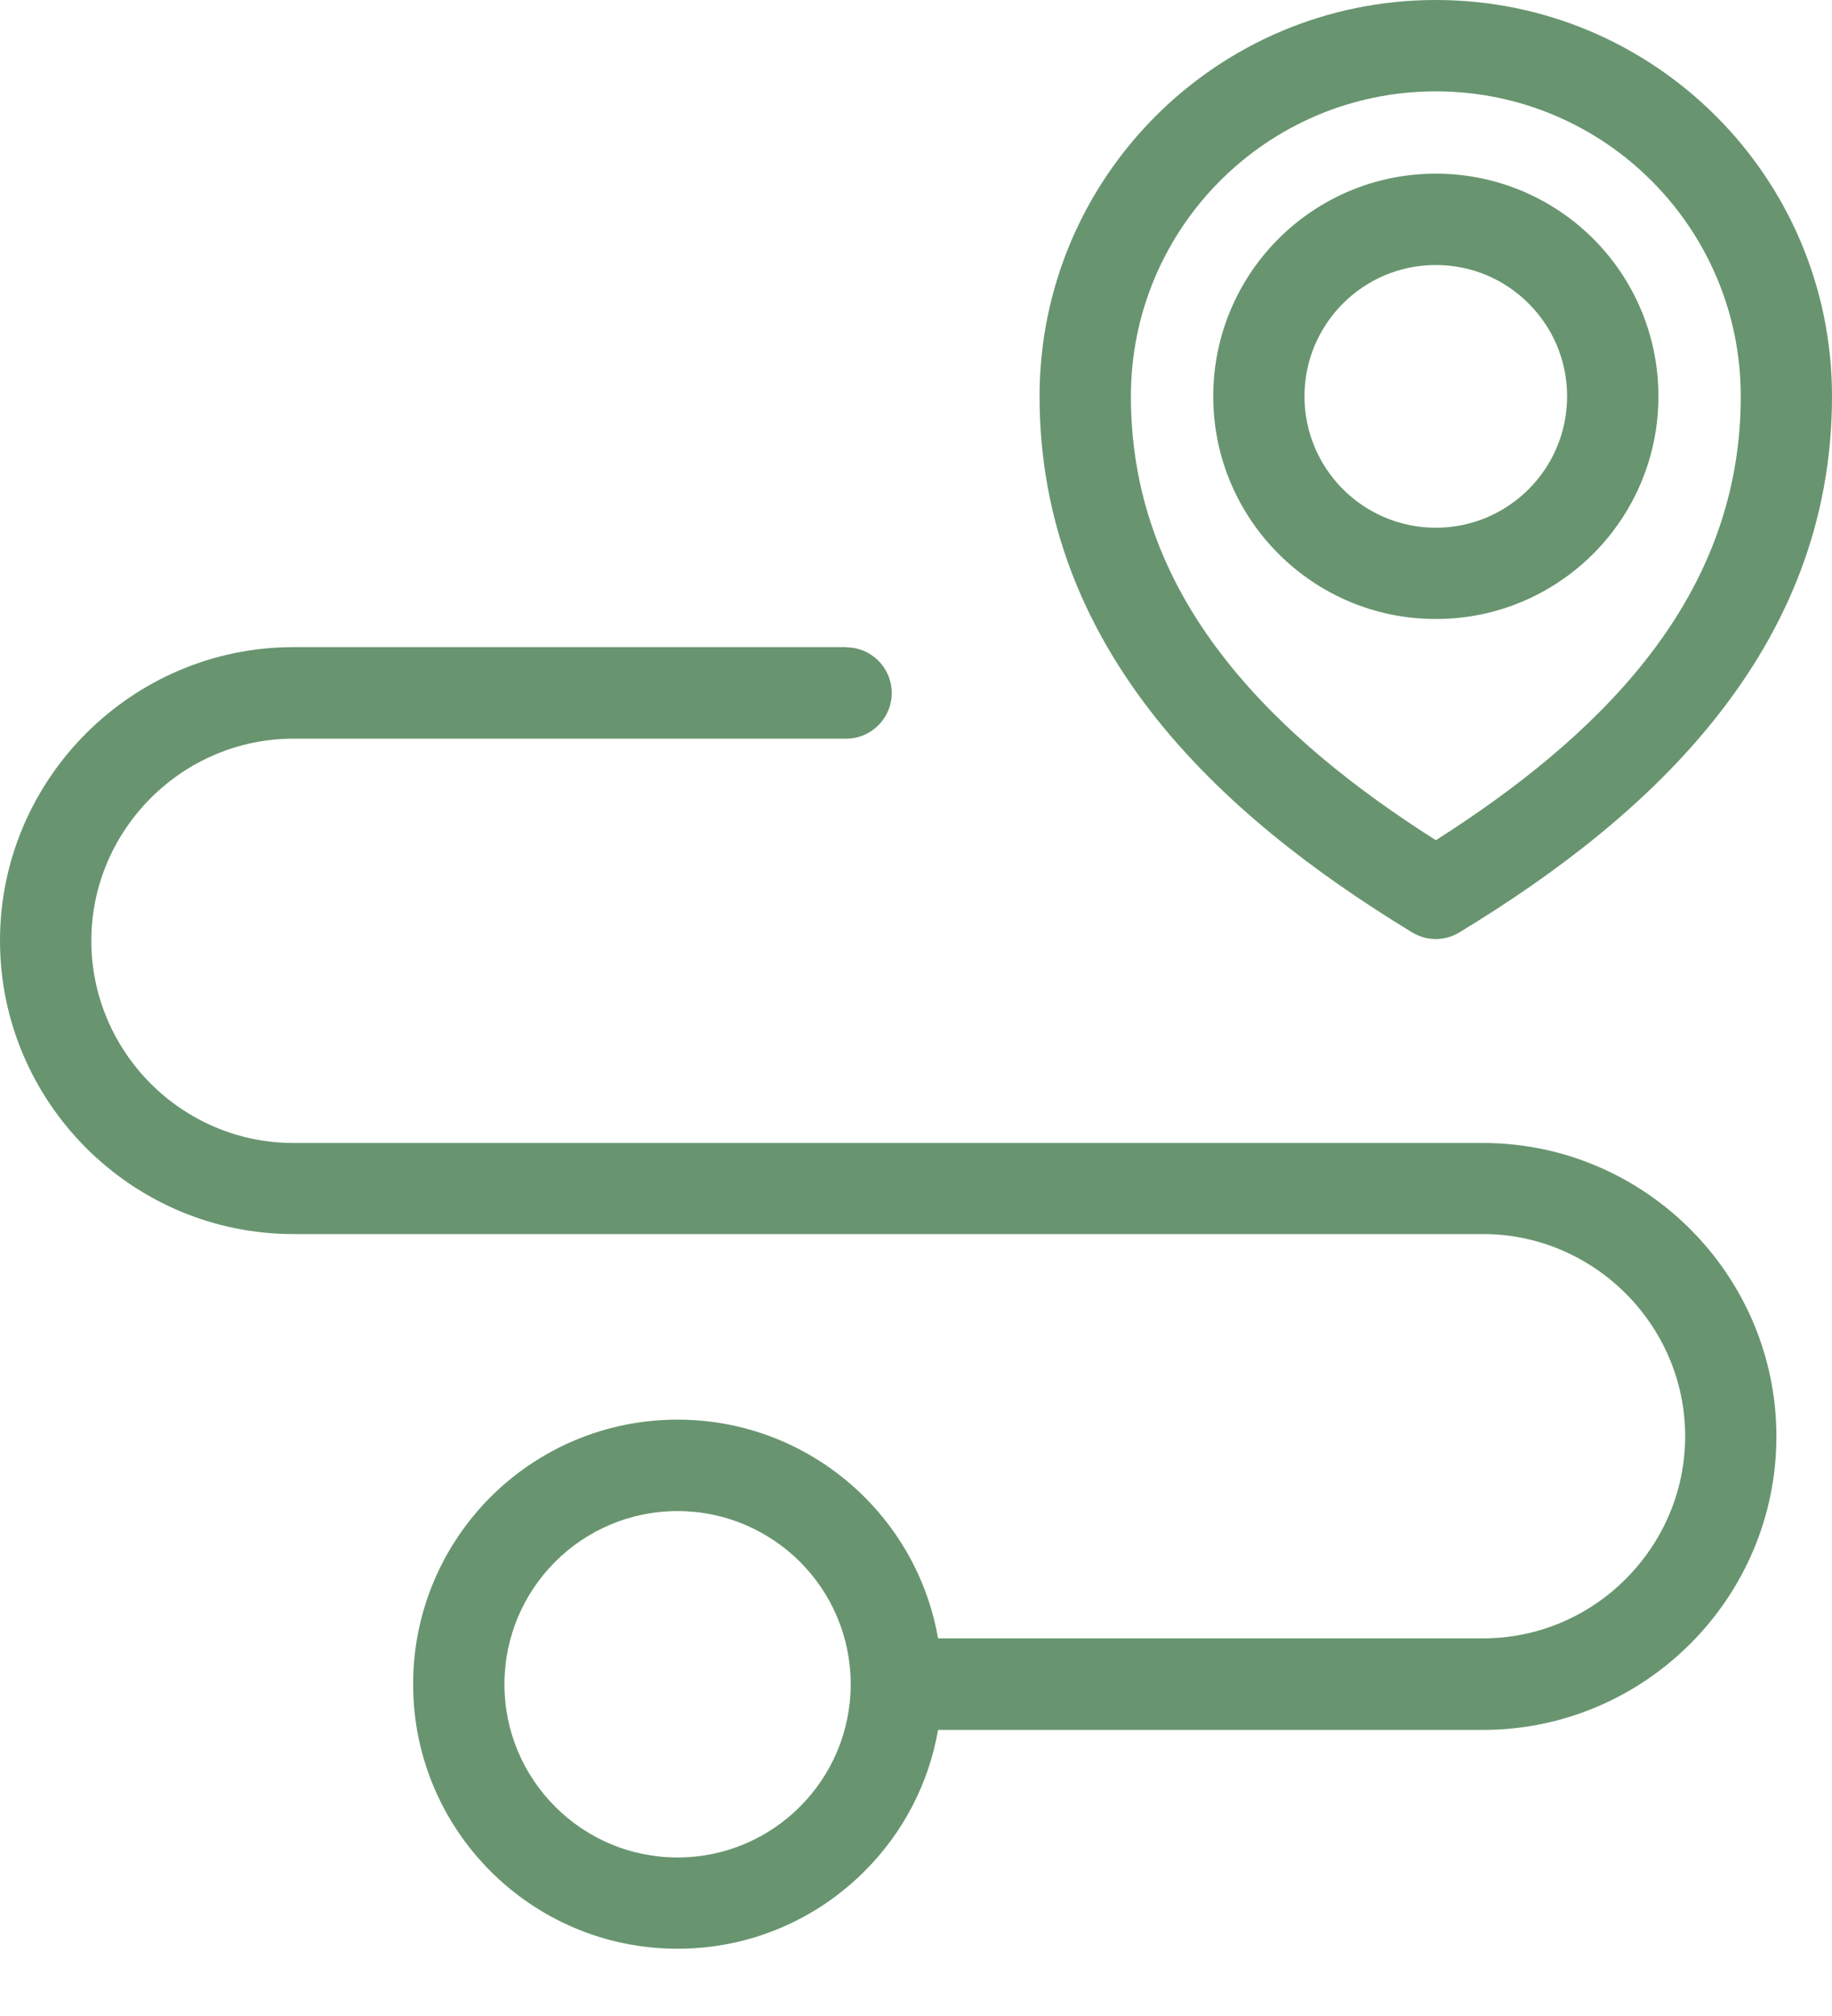 <svg width="20" height="22" viewBox="0 0 20 22" fill="none" xmlns="http://www.w3.org/2000/svg">
<path d="M9.237 7.064C9.512 7.064 9.735 7.287 9.735 7.563C9.735 7.837 9.512 8.061 9.237 8.061H3.202C2.596 8.061 2.044 8.31 1.645 8.71C1.245 9.11 0.997 9.661 0.997 10.267C0.997 10.873 1.246 11.425 1.645 11.825C2.045 12.225 2.596 12.473 3.202 12.473H16.191C17.072 12.473 17.873 12.834 18.453 13.414C19.033 13.994 19.393 14.795 19.393 15.676C19.393 16.557 19.033 17.358 18.453 17.938C17.873 18.518 17.072 18.878 16.191 18.878H10.241C10.137 19.475 9.85 20.01 9.438 20.42C8.916 20.943 8.194 21.266 7.397 21.266C6.6 21.266 5.878 20.943 5.355 20.42C4.833 19.898 4.51 19.176 4.51 18.379C4.51 17.582 4.833 16.86 5.355 16.337C5.877 15.815 6.6 15.492 7.397 15.492C8.194 15.492 8.915 15.815 9.438 16.337C9.85 16.748 10.137 17.282 10.241 17.879H16.191C16.797 17.879 17.349 17.631 17.748 17.231C18.148 16.831 18.397 16.279 18.397 15.673C18.397 15.067 18.148 14.515 17.748 14.116C17.348 13.716 16.797 13.467 16.191 13.467H3.202C2.321 13.467 1.52 13.107 0.94 12.527C0.36 11.947 0 11.146 0 10.265C0 9.384 0.36 8.583 0.94 8.003C1.52 7.423 2.321 7.062 3.202 7.062H9.237V7.064ZM8.733 17.043C8.391 16.702 7.918 16.49 7.397 16.49C6.874 16.49 6.402 16.702 6.061 17.043C5.719 17.385 5.507 17.858 5.507 18.38C5.507 18.902 5.719 19.374 6.061 19.716C6.402 20.058 6.875 20.27 7.397 20.27C7.919 20.27 8.391 20.058 8.733 19.716C9.075 19.374 9.287 18.901 9.287 18.38C9.287 17.857 9.075 17.385 8.733 17.043ZM15.675 0C16.87 0 17.95 0.484 18.733 1.267C19.516 2.049 20 3.131 20 4.325C20 5.704 19.508 6.852 18.739 7.824C17.995 8.766 16.992 9.532 15.932 10.175C15.765 10.276 15.564 10.268 15.41 10.171C14.352 9.527 13.354 8.763 12.61 7.824C11.841 6.852 11.349 5.703 11.349 4.325C11.349 3.13 11.834 2.05 12.616 1.267C13.399 0.484 14.48 0 15.674 0L15.675 0ZM18.029 1.972C17.427 1.37 16.595 0.997 15.675 0.997C14.756 0.997 13.924 1.369 13.321 1.972C12.719 2.574 12.346 3.406 12.346 4.326C12.346 5.459 12.752 6.406 13.389 7.21C13.991 7.972 14.801 8.614 15.675 9.169C16.548 8.614 17.358 7.972 17.961 7.21C18.597 6.406 19.004 5.459 19.004 4.326C19.004 3.407 18.632 2.575 18.029 1.972ZM15.675 1.895C16.346 1.895 16.954 2.167 17.394 2.606C17.833 3.045 18.105 3.653 18.105 4.325C18.105 4.996 17.833 5.603 17.394 6.043C16.954 6.483 16.347 6.755 15.675 6.755C15.004 6.755 14.396 6.483 13.957 6.043C13.517 5.603 13.245 4.996 13.245 4.325C13.245 3.654 13.517 3.046 13.957 2.606C14.396 2.167 15.004 1.895 15.675 1.895ZM16.688 3.312C16.429 3.052 16.071 2.892 15.675 2.892C15.279 2.892 14.921 3.052 14.661 3.312C14.402 3.571 14.241 3.929 14.241 4.325C14.241 4.721 14.402 5.079 14.661 5.339C14.921 5.598 15.279 5.759 15.675 5.759C16.071 5.759 16.429 5.598 16.688 5.339C16.948 5.079 17.108 4.721 17.108 4.325C17.108 3.929 16.948 3.571 16.688 3.312Z" fill="#68956F"/>
</svg>
